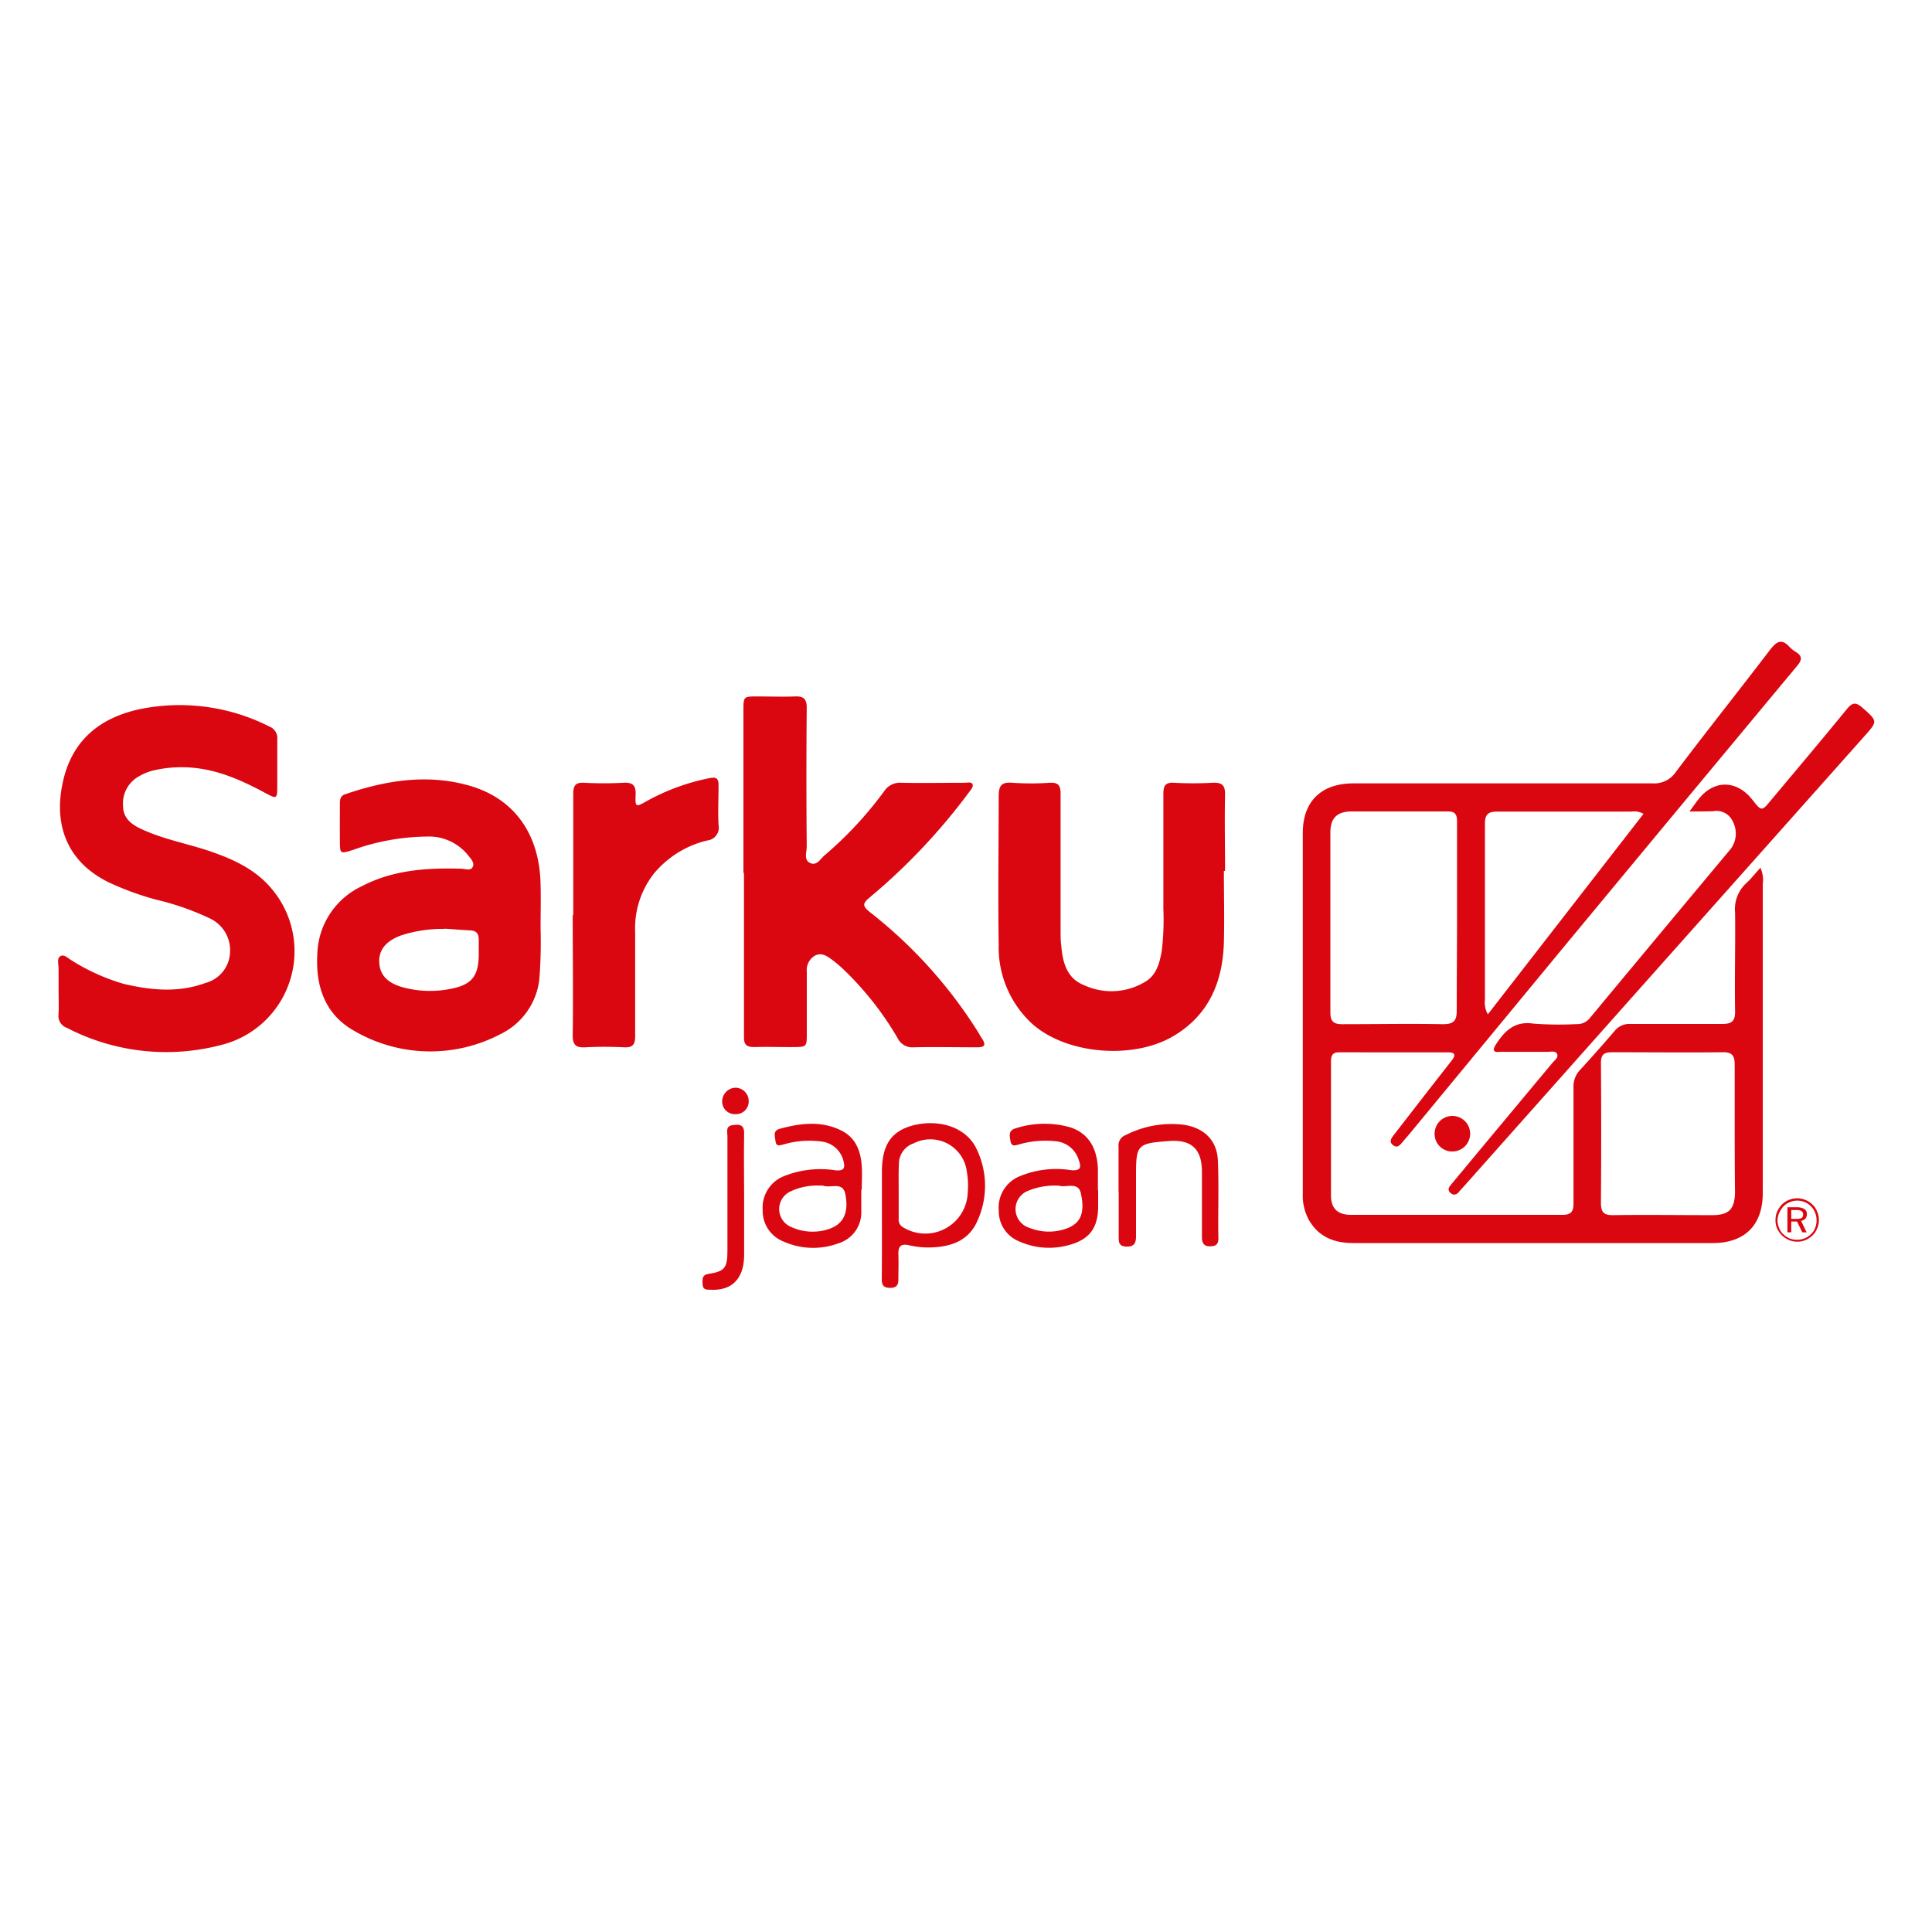 <svg xmlns="http://www.w3.org/2000/svg" viewBox="0 0 250 250"><defs><style>.a{fill:#da0710;}</style></defs><title>Fast Food</title><path class="a" d="M227.8,112.29a3.86,3.86,0,0,1,.3,2.11q0,20,0,40c0,4.13-2.33,6.45-6.45,6.45q-23.26,0-46.52,0c-2.52,0-4.52-.79-5.8-3.06a6.6,6.6,0,0,1-.75-3.35q0-23.33,0-46.66c0-4.1,2.42-6.41,6.54-6.41,12.91,0,25.83,0,38.74,0a3.36,3.36,0,0,0,3-1.49c4-5.3,8.17-10.53,12.21-15.83.8-1,1.45-1.48,2.47-.36a4.16,4.16,0,0,0,.87.69c.85.54.75,1.05.15,1.77q-15.31,18.4-30.58,36.84L182.41,146.7l-1,1.17c-.31.37-.62.72-1.15.31s-.27-.8,0-1.19l4.59-5.92c1-1.28,2-2.56,3-3.84.54-.69.48-1.06-.49-1.06H173.23c-.77,0-1,.4-1,1.13,0,5.79,0,11.57,0,17.36,0,1.75.87,2.54,2.61,2.54,9.12,0,18.24,0,27.35,0,1.12,0,1.43-.45,1.42-1.49,0-5,0-10,0-15a3.08,3.08,0,0,1,.84-2.25q2.3-2.51,4.51-5.09a2.45,2.45,0,0,1,2.07-.87c3.93,0,7.87,0,11.8,0,1.24,0,1.71-.34,1.69-1.65-.07-4.26.05-8.52,0-12.77a4.55,4.55,0,0,1,1.47-3.82C226.55,113.75,227.09,113.06,227.8,112.29Zm-39.26,6.5h0c0-4.16,0-8.33,0-12.49,0-1-.31-1.31-1.28-1.3-4.12,0-8.23,0-12.35,0-1.88,0-2.76.86-2.76,2.71,0,7.77,0,15.54,0,23.31,0,1.16.44,1.52,1.56,1.51,4.35,0,8.7-.08,13,0,1.46,0,1.81-.5,1.79-1.85C188.5,126.74,188.54,122.77,188.54,118.79Zm35.93,27.33h0c0-2.78,0-5.56,0-8.33,0-1.18-.31-1.65-1.56-1.63-4.77.05-9.53,0-14.3,0-1.06,0-1.46.31-1.45,1.43q.07,9,0,18.05c0,1.21.36,1.62,1.58,1.6,4.26-.06,8.52,0,12.77,0,2.2,0,2.94-.73,3-2.9C224.48,151.58,224.47,148.85,224.47,146.12Zm-31.94-14.87,20.14-25.94a2.43,2.43,0,0,0-1.56-.29c-5.79,0-11.57,0-17.36,0-1.35,0-1.61.51-1.6,1.71,0,7.54,0,15.09,0,22.63A3,3,0,0,0,192.53,131.25Z"/><path class="a" d="M7.58,127.94c0-.88,0-1.76,0-2.64,0-.54-.25-1.26.23-1.57s1,.29,1.45.54a26.4,26.4,0,0,0,6.81,3.06c3.52.81,7,1.16,10.53-.14a4.26,4.26,0,0,0,3.16-3.82,4.55,4.55,0,0,0-2.61-4.53,34.53,34.53,0,0,0-6.93-2.42,38.25,38.25,0,0,1-6.12-2.23c-5.78-2.83-7.28-8-5.81-13.64,1.37-5.2,5.14-7.89,10.18-8.86A25.66,25.66,0,0,1,34.83,94a1.63,1.63,0,0,1,1.05,1.72c0,2,0,4,0,6,0,1.64-.07,1.69-1.48.93-3.12-1.68-6.3-3.12-9.91-3.34a15.88,15.88,0,0,0-4.82.43,7.28,7.28,0,0,0-1.66.7,4,4,0,0,0-2.09,3.81c0,1.56,1,2.39,2.32,3,2.95,1.4,6.18,1.93,9.22,3s5.84,2.41,7.89,5a12.5,12.5,0,0,1-6.85,20A27.91,27.91,0,0,1,8.65,133a1.62,1.62,0,0,1-1.08-1.72C7.63,130.17,7.58,129.05,7.58,127.94Z"/><path class="a" d="M96.2,113q0-10.48,0-21c0-1.88,0-1.88,1.82-1.88,1.62,0,3.24.06,4.86,0,1.15-.05,1.52.36,1.51,1.51q-.08,9,0,17.91c0,.73-.42,1.76.46,2.14s1.3-.55,1.85-1a48.81,48.81,0,0,0,7.73-8.32,2.43,2.43,0,0,1,2.22-1.07c2.73.06,5.46,0,8.19,0,.36,0,.84-.15,1,.18s-.23.75-.46,1.06a79,79,0,0,1-12.83,13.59c-.91.75-1,1.1,0,1.9a60.37,60.37,0,0,1,14.05,15.59c.15.24.27.49.43.71.67,1,.31,1.22-.73,1.2-2.68,0-5.37-.06-8.05,0a2.11,2.11,0,0,1-2.1-1.19,40.65,40.65,0,0,0-7.12-9,17.52,17.52,0,0,0-1.38-1.15c-.64-.48-1.33-.94-2.16-.54a2.15,2.15,0,0,0-1.09,2.1c0,2.64,0,5.28,0,7.91,0,1.83,0,1.83-1.79,1.84s-3.34-.05-5,0c-1,0-1.35-.28-1.34-1.33,0-7.08,0-14.16,0-21.24Z"/><path class="a" d="M69.95,120.2a60.63,60.63,0,0,1-.16,6.5,9,9,0,0,1-5,7.1,19.55,19.55,0,0,1-18.89-.37c-3.78-2.09-5.07-5.7-4.84-9.9a10,10,0,0,1,5.75-8.85c4-2.1,8.4-2.4,12.83-2.27.53,0,1.25.33,1.53-.23s-.29-1.11-.65-1.57a6.5,6.5,0,0,0-5.26-2.36A29.2,29.2,0,0,0,45.62,110c-1.62.5-1.63.48-1.64-1.19s0-3.24,0-4.86c0-.56.11-1,.71-1.18,5.26-1.8,10.62-2.66,16.07-1.1,5.85,1.68,9.11,6.36,9.19,12.87C70,116.25,69.95,118,69.95,120.2Zm-12.44,0a17.26,17.26,0,0,0-5.69.87c-2,.77-2.84,1.94-2.74,3.55s1.14,2.61,3.06,3.14a13.44,13.44,0,0,0,6,.23c2.9-.53,3.81-1.62,3.81-4.59,0-.6,0-1.2,0-1.8,0-.81-.32-1.18-1.13-1.21C59.88,120.34,58.91,120.26,57.51,120.17Z"/><path class="a" d="M158.37,112.7c0,3.1.08,6.2,0,9.3-.17,5.1-1.95,9.37-6.57,12.09-5.2,3.06-13.86,2.35-18.28-1.65a13.43,13.43,0,0,1-4.29-10.19c-.1-6.38,0-12.77,0-19.15,0-1.35.28-1.94,1.76-1.81a35.17,35.17,0,0,0,4.85,0c1.13-.06,1.41.38,1.4,1.44,0,5.92,0,11.84,0,17.77,0,.6,0,1.2.08,1.8.18,2.21.71,4.32,3,5.2a8.43,8.43,0,0,0,8-.54c1.35-.88,1.72-2.34,2-3.84a34,34,0,0,0,.22-5.54c0-5,0-9.9,0-14.85,0-1,.21-1.51,1.37-1.44a45.78,45.78,0,0,0,5,0c1.2-.06,1.64.31,1.61,1.55-.07,3.28,0,6.57,0,9.85Z"/><path class="a" d="M74.18,118.42c0-5.23,0-10.45,0-15.68,0-1.06.25-1.5,1.38-1.45a48.84,48.84,0,0,0,5.13,0c1.24-.07,1.61.38,1.56,1.58-.06,1.57,0,1.6,1.39.82a27.85,27.85,0,0,1,8.18-3c.87-.18,1.18.05,1.16.94,0,1.71-.09,3.43,0,5.13a1.67,1.67,0,0,1-1.48,2A12.83,12.83,0,0,0,84.65,113a11.45,11.45,0,0,0-2.46,7.63c0,4.49,0,9,0,13.46,0,1.08-.32,1.48-1.42,1.43-1.66-.08-3.33-.09-5,0-1.23.07-1.68-.28-1.66-1.6.07-5.18,0-10.36,0-15.54Z"/><path class="a" d="M218.62,105c.57-.77.88-1.23,1.23-1.66,2-2.47,4.9-2.4,6.9.14,1.2,1.53,1.21,1.54,2.47,0,3.27-3.9,6.55-7.79,9.77-11.73.69-.84,1.13-.94,2-.18,2,1.78,2,1.74.26,3.7l-30.16,33.88-21.57,24.26c-.25.28-.51.54-.74.83s-.63.51-1.05.16-.32-.7,0-1.07l4.08-4.91q4.53-5.44,9.06-10.87c.28-.34.82-.7.62-1.16s-.83-.28-1.27-.28c-2,0-4.07,0-6.11,0-.3,0-.73.12-.82-.3,0-.21.18-.49.32-.72,1.14-1.75,2.45-3,4.84-2.63a44.94,44.94,0,0,0,5.54.06,2.08,2.08,0,0,0,1.78-.84q9.09-10.94,18.2-21.85a3.33,3.33,0,0,0,.24-3.55,2.29,2.29,0,0,0-2.52-1.31C220.75,105,219.84,105,218.62,105Z"/><path class="a" d="M114.12,158c0-2.12,0-4.25,0-6.37,0-3.44,1.18-5.24,4-6,3.53-.9,7,.31,8.27,3.09a10.92,10.92,0,0,1,.08,9.27c-1.09,2.51-3.33,3.33-5.88,3.42a10.81,10.81,0,0,1-2.89-.26c-1.18-.28-1.49.15-1.45,1.24s0,2.12,0,3.19c0,.76-.3,1.07-1.07,1.07s-1.08-.31-1.08-1.07C114.13,163.07,114.12,160.53,114.12,158Zm2.17-3.78h0q0,1.73,0,3.47a1.13,1.13,0,0,0,.6,1.14,5.49,5.49,0,0,0,8.33-4.45,10.76,10.76,0,0,0-.11-2.76,4.76,4.76,0,0,0-6.91-3.66,2.79,2.79,0,0,0-1.88,2.65C116.26,151.81,116.29,153,116.29,154.21Z"/><path class="a" d="M142.1,154c0,.69,0,1.39,0,2.08,0,2.9-1.2,4.42-4.06,5.1a9.41,9.41,0,0,1-6.1-.52,4.21,4.21,0,0,1-2.7-4,4.37,4.37,0,0,1,2.56-4.39,12.3,12.3,0,0,1,6.79-.85c1.22.1,1.37-.32,1-1.31a3.42,3.42,0,0,0-3.06-2.44,12.2,12.2,0,0,0-4.53.38c-.46.11-1.09.44-1.23-.34s-.3-1.45.67-1.71a12.17,12.17,0,0,1,7-.14c2.29.73,3.5,2.54,3.63,5.35,0,.92,0,1.85,0,2.77Zm-5.23-.58a9.08,9.08,0,0,0-3.79.65,2.54,2.54,0,0,0,.18,4.83,6.7,6.7,0,0,0,4.21.24c2.19-.59,3-1.87,2.41-4.65-.33-1.67-1.89-.75-2.88-1.07A.59.59,0,0,0,136.87,153.42Z"/><path class="a" d="M111.45,153.94c0,.92,0,1.85,0,2.77a4.18,4.18,0,0,1-3,4.19,9.38,9.38,0,0,1-7-.22,4.26,4.26,0,0,1-2.76-4.1,4.38,4.38,0,0,1,2.64-4.34,12.71,12.71,0,0,1,6.8-.8c1.19.1,1.22-.38,1-1.27a3.31,3.31,0,0,0-2.87-2.46,11.67,11.67,0,0,0-4.8.36c-.41.09-1,.39-1.1-.35s-.35-1.41.53-1.65c2.67-.73,5.38-1.08,8,.23,1.85.93,2.49,2.65,2.62,4.59.07,1,0,2,0,3.05Zm-5.34-.52a8,8,0,0,0-3.88.78,2.51,2.51,0,0,0,.19,4.59,6.61,6.61,0,0,0,4.59.32c2-.56,2.88-2,2.38-4.58-.33-1.68-1.89-.75-2.86-1.1A1.29,1.29,0,0,0,106.11,153.42Z"/><path class="a" d="M144.74,154.19c0-1.94,0-3.88,0-5.82a1.42,1.42,0,0,1,.94-1.5,13,13,0,0,1,7.53-1.32c2.59.4,4.27,2,4.38,4.6.15,3.37,0,6.75.07,10.12,0,.81-.4,1-1.13,1s-1-.43-1-1.15q0-4.23,0-8.46c0-3-1.36-4.27-4.41-4-3.94.3-4.12.49-4.12,4.39,0,2.63,0,5.27,0,7.9,0,.87-.2,1.39-1.24,1.36s-1-.65-1-1.39c0-1.89,0-3.79,0-5.68Z"/><path class="a" d="M96.29,154.66c0,2.63,0,5.26,0,7.9-.07,3-1.67,4.49-4.38,4.33-.53,0-1,0-1-.79,0-.59-.11-1.13.82-1.27,2.07-.31,2.4-.81,2.4-3,0-4.94,0-9.88,0-14.82,0-.53-.27-1.29.66-1.42s1.53-.08,1.5,1.13C96.24,149.39,96.29,152,96.29,154.66Z"/><path class="a" d="M188,149a2.27,2.27,0,0,1-2.36-2.18A2.3,2.3,0,1,1,188,149Z"/><path class="a" d="M96.88,142.43a1.64,1.64,0,0,1-1.73,1.74,1.63,1.63,0,0,1-1.7-1.64,1.78,1.78,0,0,1,1.74-1.78A1.73,1.73,0,0,1,96.88,142.43Z"/><path class="a" d="M231.79,158.07h.75v0l.68,1.4h.56l-.72-1.49a1,1,0,0,0,.55-.28.87.87,0,0,0,.2-.58.75.75,0,0,0-.33-.68,2,2,0,0,0-.94-.22h-1.25v3.24h.5Zm0-1.49h.75a1,1,0,0,1,.56.13.48.48,0,0,1,.22.46.51.51,0,0,1-.2.44,1.45,1.45,0,0,1-.58.11h-.75Z"/><path class="a" d="M230.56,159.83a2.8,2.8,0,0,0,.92.62,2.53,2.53,0,0,0,1.06.22l.15,0a2.57,2.57,0,0,0,.92-.2,2.93,2.93,0,0,0,.94-.62,2.39,2.39,0,0,0,.59-.9,2.54,2.54,0,0,0,.22-1.07,2.66,2.66,0,0,0-.22-1.08,2.37,2.37,0,0,0-.59-.91,2.62,2.62,0,0,0-.92-.61,2.76,2.76,0,0,0-.94-.22h-.15a2.84,2.84,0,0,0-1.06.21,2.78,2.78,0,0,0-.91.6,3.32,3.32,0,0,0-.62.94,2.85,2.85,0,0,0-.2,1.07,2.69,2.69,0,0,0,.2,1.07A3.08,3.08,0,0,0,230.56,159.83Zm-.31-2.93a3.07,3.07,0,0,1,.55-.82,2.55,2.55,0,0,1,1.75-.72h.15a3,3,0,0,1,.83.19,2.54,2.54,0,0,1,.81.55,2.29,2.29,0,0,1,.53.81,2.44,2.44,0,0,1,.19,1,2.37,2.37,0,0,1-.19,1,1.84,1.84,0,0,1-.53.78,2.36,2.36,0,0,1-.83.55,2.47,2.47,0,0,1-.81.18h-.15a2.38,2.38,0,0,1-1-.18,2.59,2.59,0,0,1-.81-.55,1.92,1.92,0,0,1-.53-.81,2.3,2.3,0,0,1-.2-.94A2.47,2.47,0,0,1,230.25,156.9Z"/></svg>